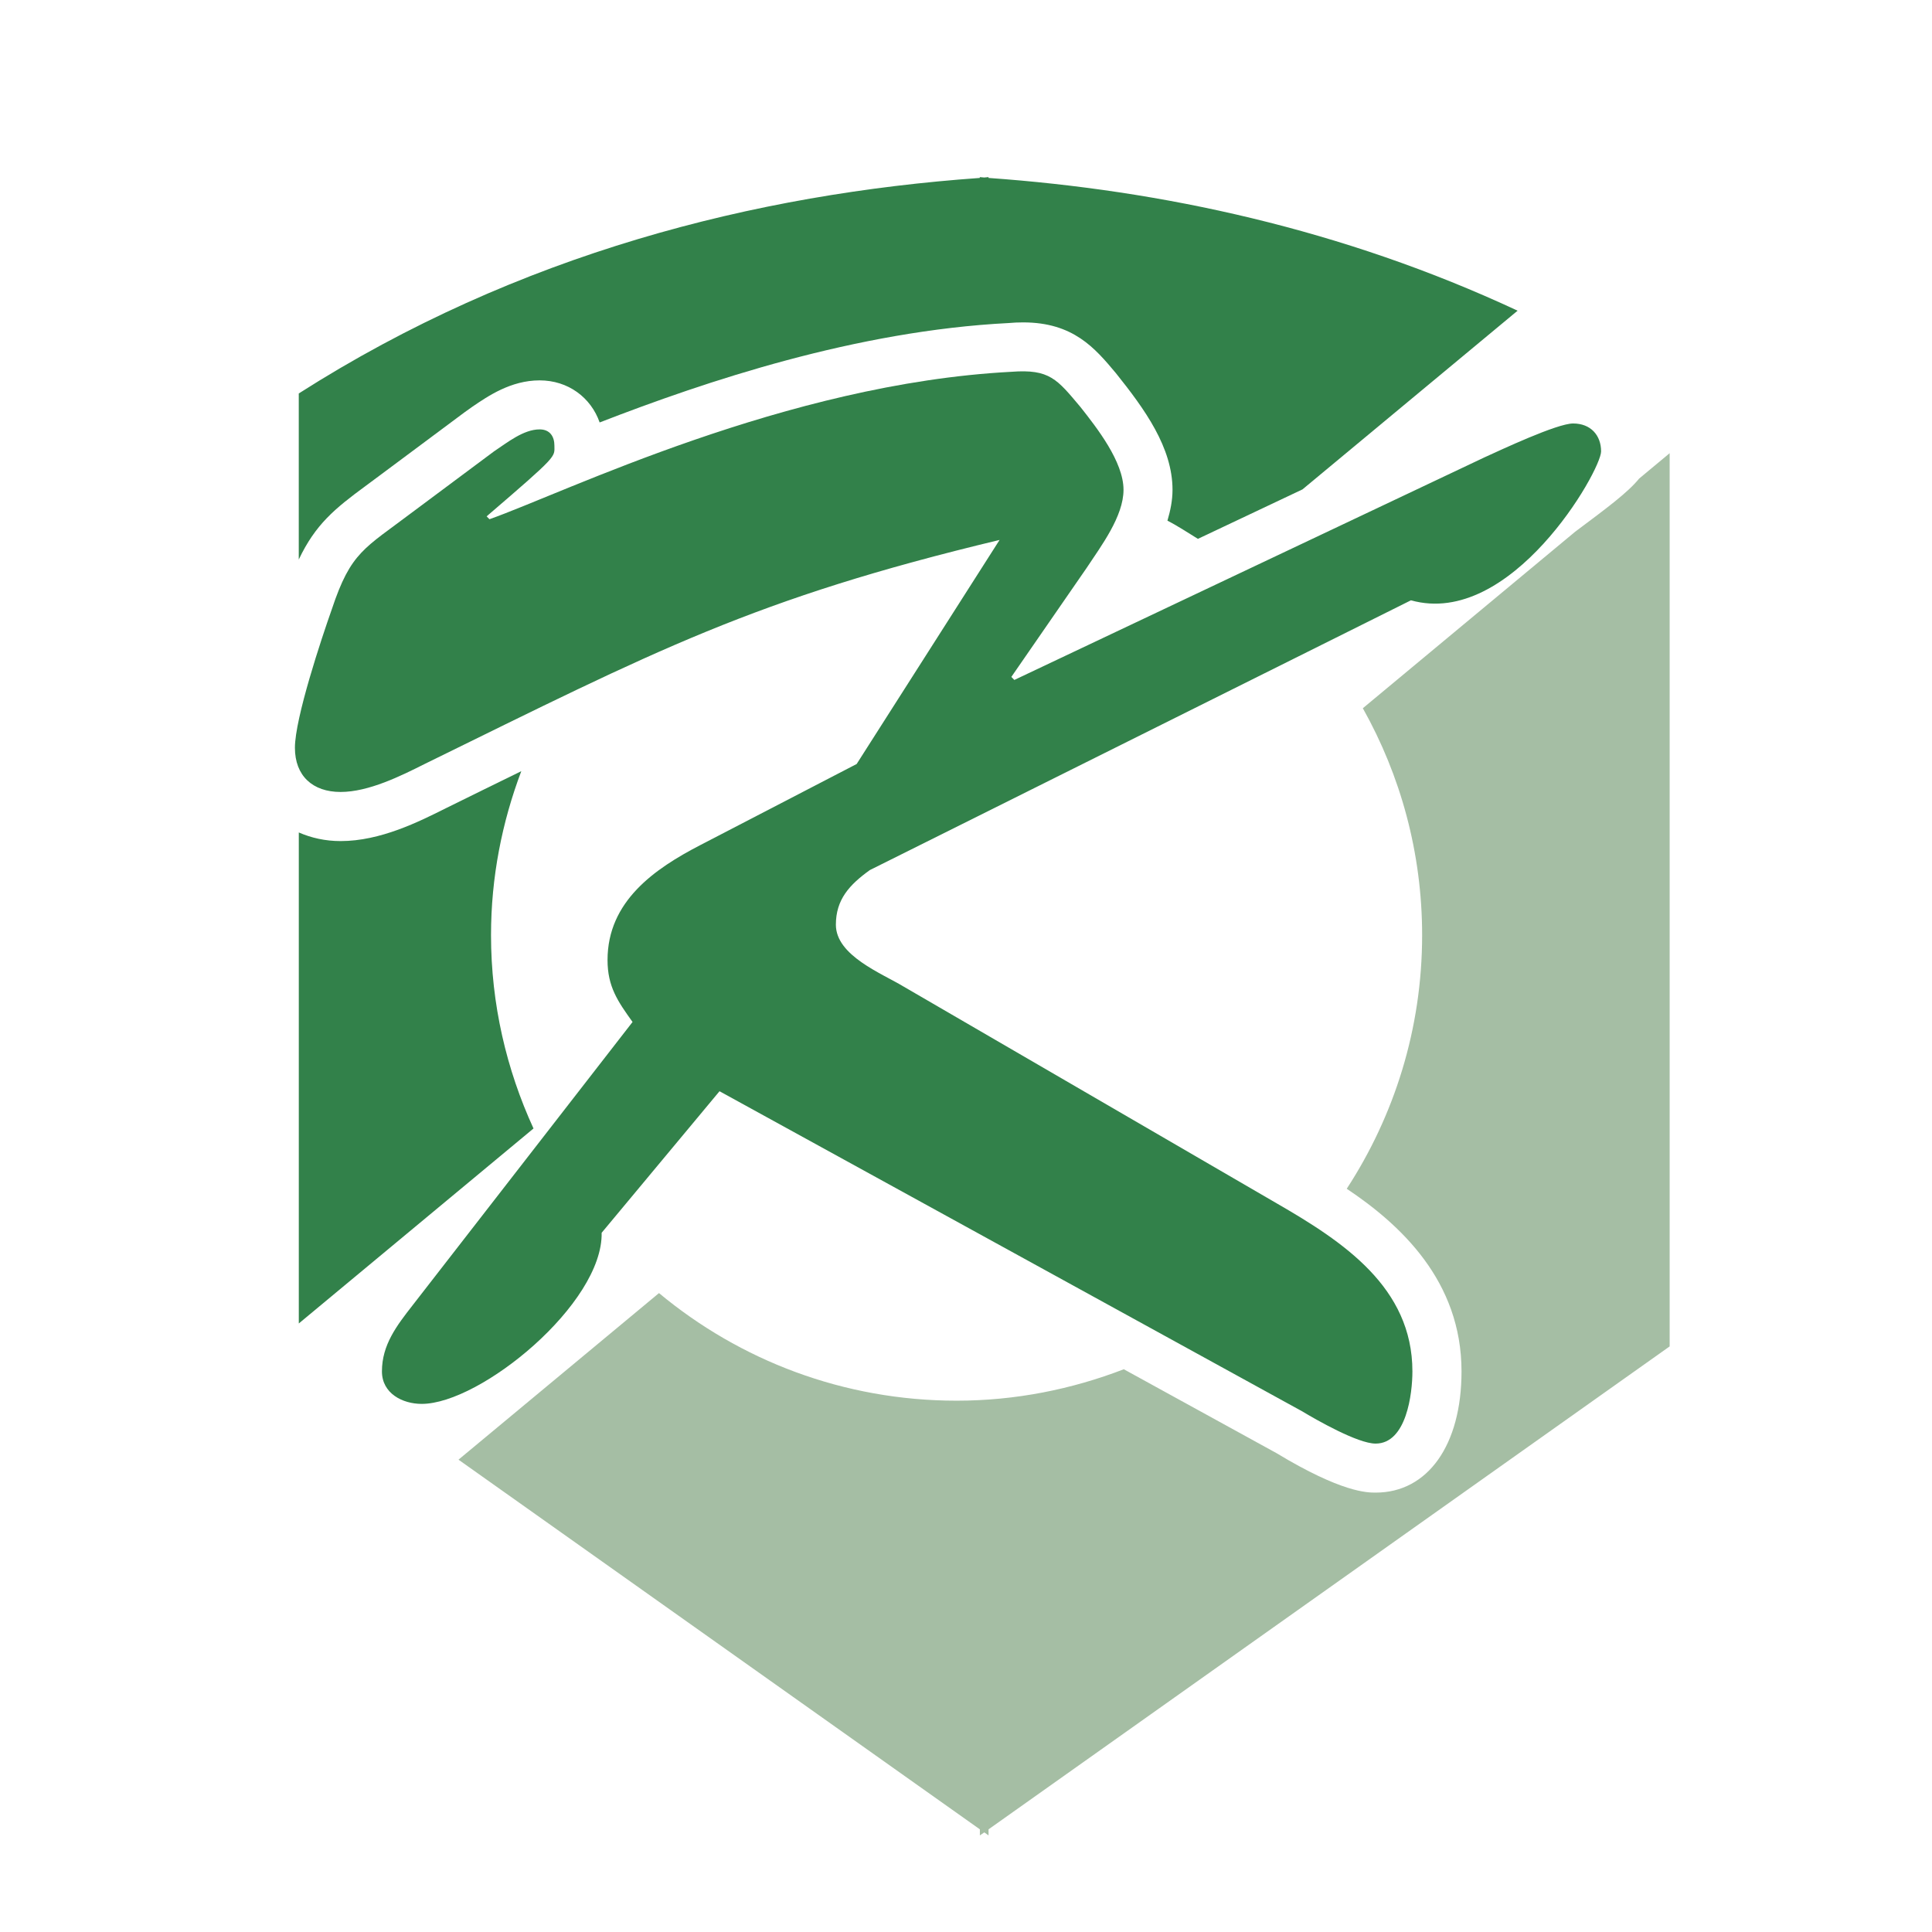 <?xml version="1.0" encoding="iso-8859-1"?>
<!-- Generator: Adobe Illustrator 13.0.0, SVG Export Plug-In . SVG Version: 6.00 Build 14948)  -->
<!DOCTYPE svg PUBLIC "-//W3C//DTD SVG 1.1//EN" "http://www.w3.org/Graphics/SVG/1.1/DTD/svg11.dtd">
<svg version="1.1" id="Layer_1" xmlns="http://www.w3.org/2000/svg" xmlns:xlink="http://www.w3.org/1999/xlink" x="0px" y="0px"
	 width="100px" height="100px" viewBox="0 0 100 100" enable-background="new 0 0 100 100" xml:space="preserve">
<g>
	<path fill="none" d="M73.396,33.736L46.341,47.219c-0.242,0.184-0.369,0.303-0.445,0.393c0.356,0.281,1.022,0.632,1.37,0.829
		c0.304,0.154,0.585,0.31,0.818,0.453l19.277,11.196c0.675,0.39,1.494,0.867,2.345,1.438c2.46-3.777,3.902-8.278,3.902-13.124
		c0-4.269-1.119-8.271-3.069-11.747l10.987-9.134c-1.622,1.215-3.777,2.847-6.529,5.266C74.771,32.988,73.692,33.766,73.396,33.736z
		"/>
	<path fill="none" d="M59.468,29.092l2.538-1.201c-0.523-0.317-1.03-0.662-1.578-0.941C60.199,27.717,59.854,28.441,59.468,29.092z"
		/>
	<path fill="#32814A" d="M23.102,41.822c-1.423,0.713-3.411,1.712-5.472,1.712c-0.8,0-1.521-0.166-2.164-0.446v25.414L27.614,58.41
		c-1.398-3.048-2.199-6.433-2.199-10.006c0-2.995,0.569-5.846,1.567-8.488c-0.631,0.309-1.25,0.61-1.925,0.943L23.102,41.822z"/>
	<path fill="#32814A" d="M18.94,25.141l0.902-0.67l4.209-3.135l0.407-0.29c0.792-0.537,1.979-1.358,3.473-1.358
		c1.47,0,2.652,0.881,3.107,2.178c5.494-2.131,13.285-4.746,21.18-5.146c0.218-0.022,0.492-0.033,0.738-0.033
		c2.596,0,3.718,1.332,4.794,2.617c1.508,1.882,2.939,3.864,2.939,6.049c0,0.553-0.111,1.082-0.263,1.597
		c0.548,0.279,1.055,0.624,1.578,0.941l5.412-2.56l11.135-9.25c-9.056-4.225-18.437-6.236-27.386-6.871V9.167
		c-0.076,0.006-0.151,0.017-0.222,0.021c-0.075-0.005-0.15-0.016-0.229-0.021V9.21c-11.573,0.824-23.878,3.904-35.25,11.156v8.595
		C16.326,27.147,17.312,26.337,18.94,25.141z"/>
	<path fill="#A5BEA4" d="M84.843,24.77c-0.596,0.732-1.678,1.529-3.316,2.754l-10.987,9.134c1.95,3.476,3.069,7.478,3.069,11.747
		c0,4.846-1.442,9.347-3.902,13.124c2.78,1.859,5.941,4.771,5.941,9.455c0,3.81-1.743,6.273-4.446,6.273
		c-0.438,0-1.75,0-5.136-2.046l-7.898-4.339c-2.69,1.036-5.601,1.627-8.654,1.627c-5.862,0-11.226-2.093-15.405-5.569l-10.377,8.622
		l26.986,19.134V95l0.229-0.157L51.167,95v-0.314L86.421,69.69V23.457L84.843,24.77z"/>
	<path fill="#32814A" d="M71.201,74.72c1.603,0,1.905-2.596,1.905-3.736c0-4.353-3.586-6.716-7.022-8.698L46.78,51.07
		c-1.145-0.692-3.515-1.607-3.515-3.207c0-1.296,0.691-2.062,1.76-2.829L73.03,31.072c5.187,1.452,9.842-6.712,9.842-7.708
		c0-0.834-0.538-1.445-1.448-1.445c-0.836,0-3.739,1.369-4.582,1.751l-24.34,11.524l-0.155-0.157l3.895-5.638
		c0.762-1.152,1.911-2.673,1.911-4.048c0-1.453-1.378-3.205-2.222-4.276c-1.216-1.445-1.596-1.982-3.584-1.831
		c-11.67,0.613-23.119,6.256-27.013,7.631l-0.146-0.149c3.736-3.206,3.508-3.056,3.508-3.664c0-0.461-0.227-0.837-0.765-0.837
		c-0.834,0-1.675,0.683-2.361,1.138l-4.201,3.13c-2.519,1.909-3.202,2.061-4.192,5.035c-0.54,1.527-1.912,5.652-1.912,7.176
		c0,1.454,0.919,2.288,2.364,2.288c1.454,0,3.129-0.834,4.35-1.448C33.959,33.669,38.995,31,51.738,27.947L44.34,39.545
		l-8.089,4.195c-2.365,1.225-4.805,2.906-4.805,5.952c0,1.378,0.531,2.14,1.295,3.205L21.369,67.545
		c-0.838,1.073-1.6,2.063-1.6,3.438c0,1.141,1.065,1.682,2.058,1.682c3.05,0,9.385-5.19,9.314-8.856l6.101-7.327L67.38,73.039
		C68.146,73.499,70.279,74.72,71.201,74.72z"/>
</g>
</svg>
